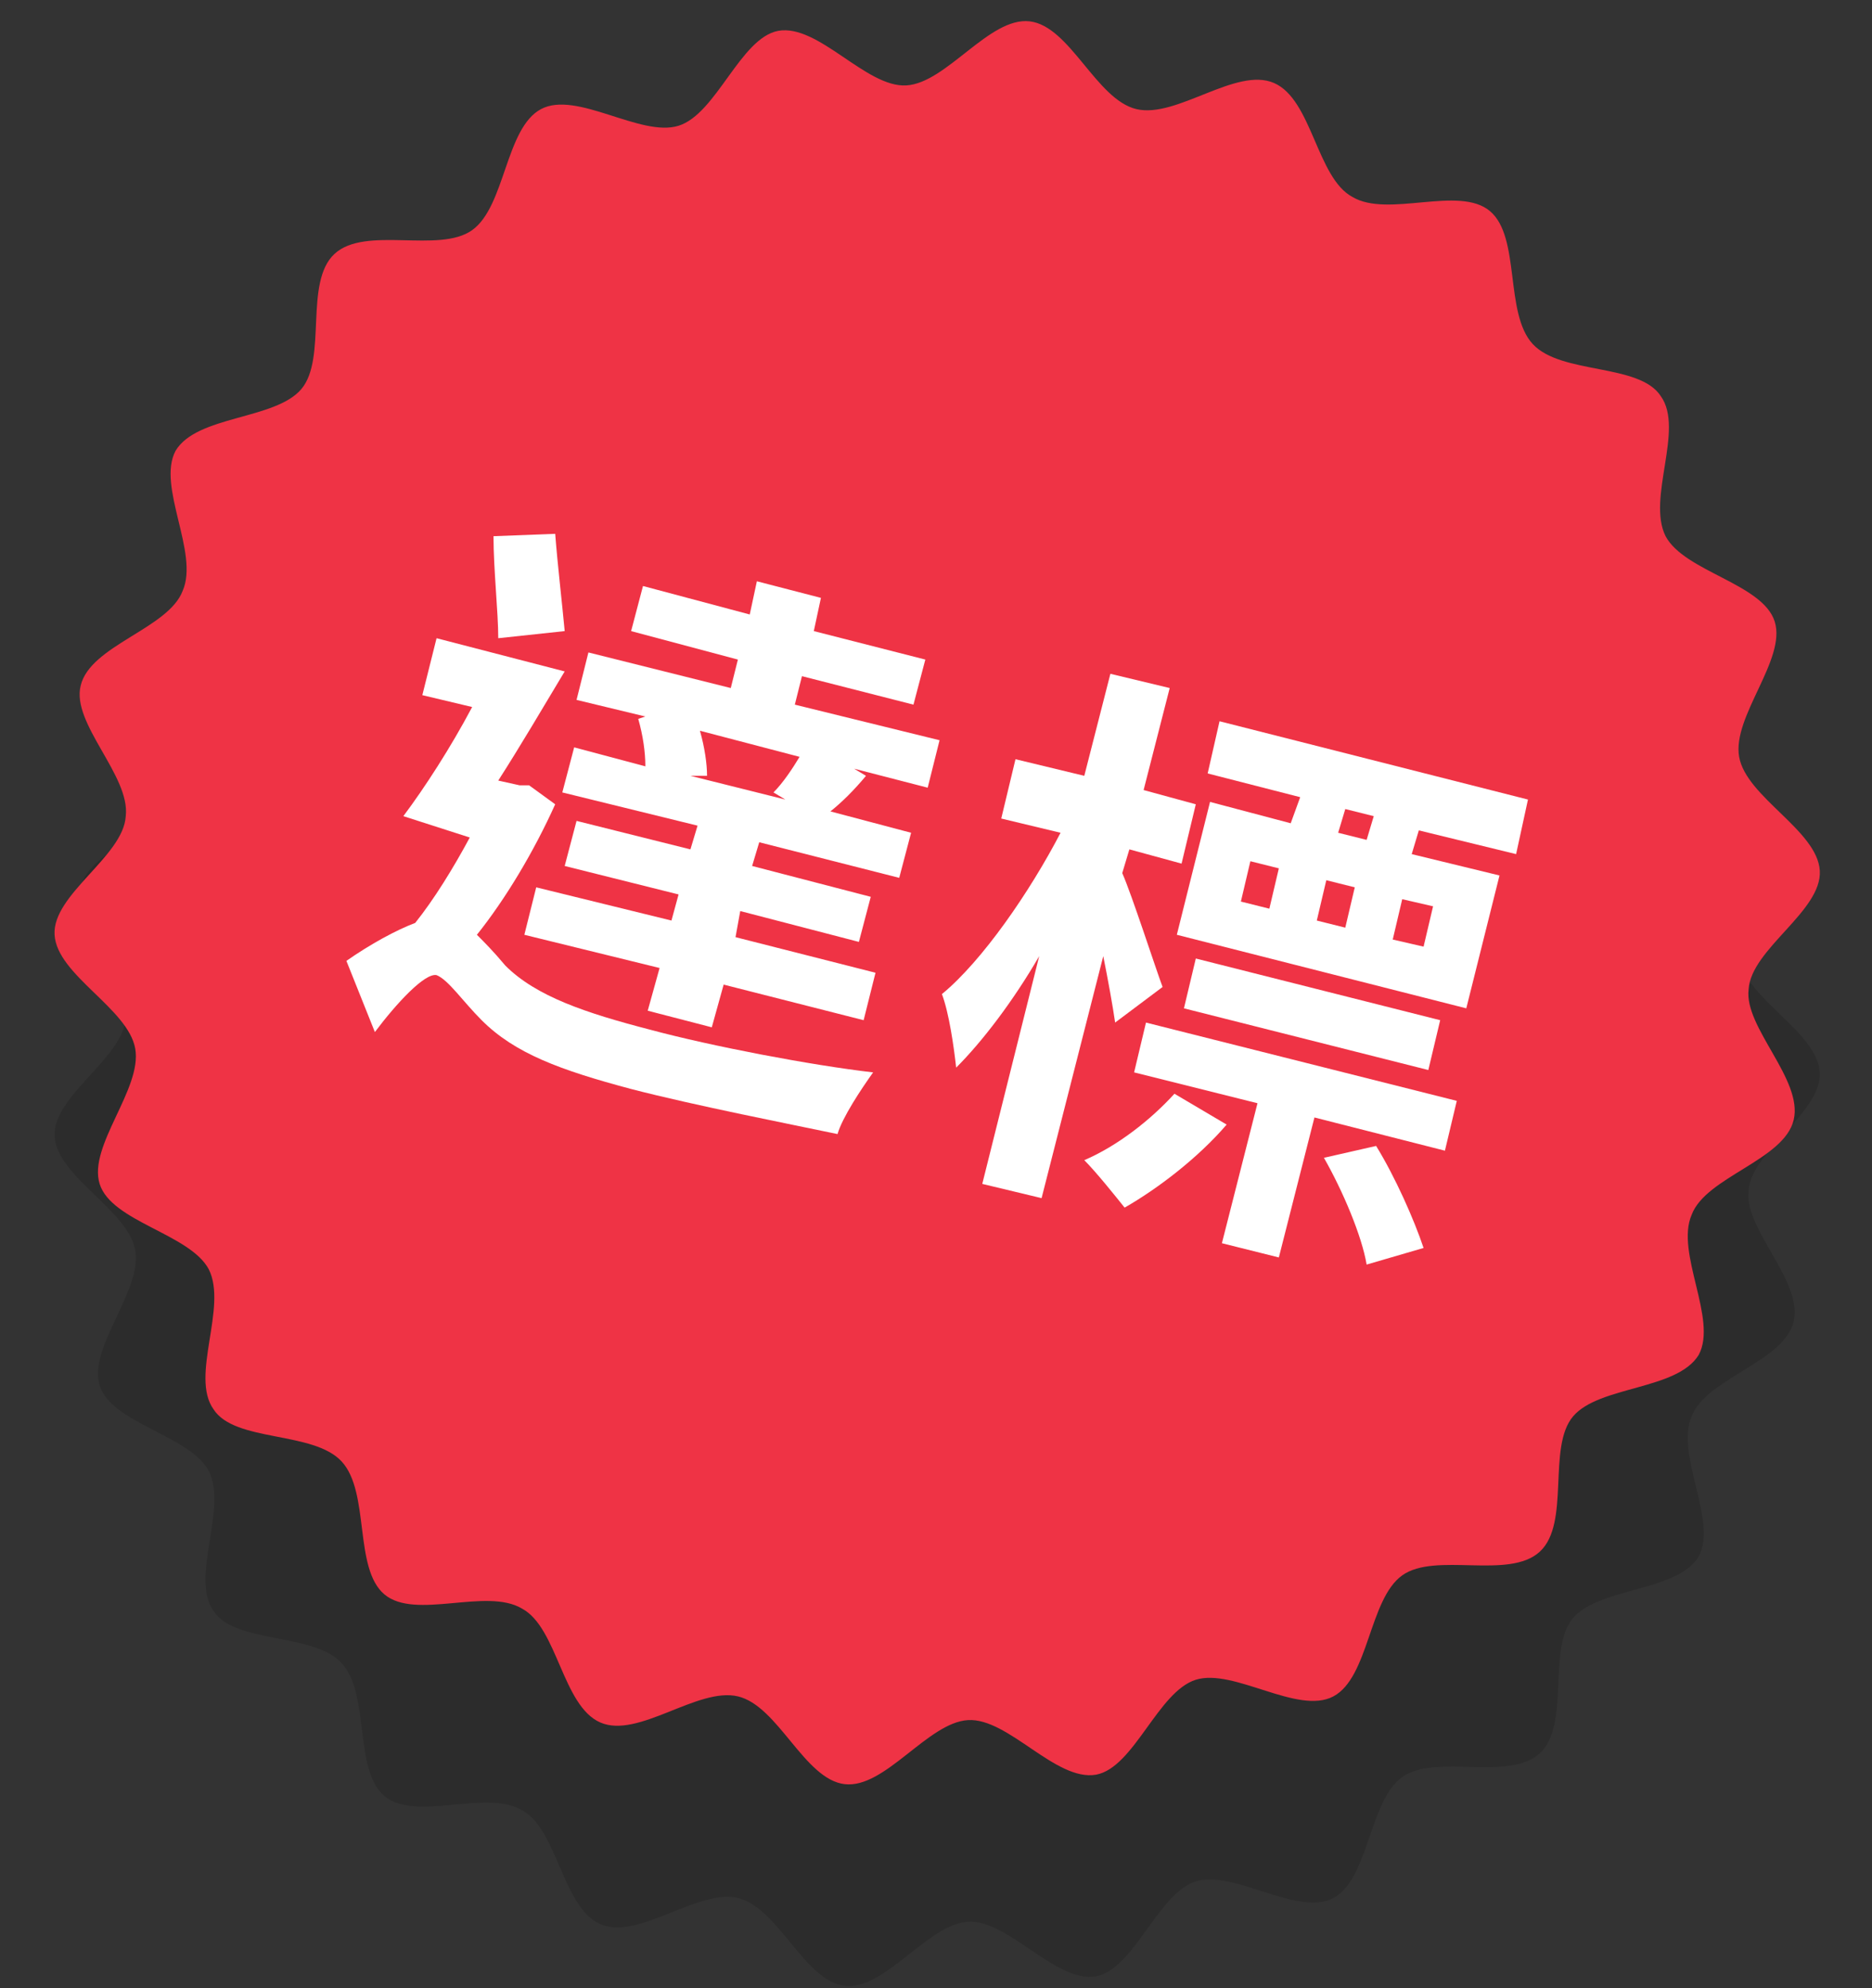 <?xml version="1.0" encoding="utf-8"?>
<!-- Generator: Adobe Illustrator 22.0.1, SVG Export Plug-In . SVG Version: 6.00 Build 0)  -->
<svg version="1.1" id="圖層_1" xmlns="http://www.w3.org/2000/svg" xmlns:xlink="http://www.w3.org/1999/xlink" x="0px" y="0px"
	 viewBox="0 0 78.9 83.8" style="enable-background:new 0 0 78.9 83.8;" xml:space="preserve">
<rect x="0" y="0" width="78.9" height="83.8" fill="#333333" stroke="none"/>
<style type="text/css">
	.st0{opacity:0.13;}
	.st1{fill:#EF3345;}
	.st2{fill:#FFFFFF;}
</style>
<g>
	<g>
		<g class="st0">
			<path d="M75.6,55.7c-0.4,1.7-3.7,2.4-4.3,4c-0.7,1.6,1.1,4.4,0.3,5.9c-0.9,1.5-4.2,1.3-5.3,2.6c-1.1,1.3-0.1,4.5-1.4,5.7
				c-1.3,1.2-4.4,0-5.8,1c-1.4,1-1.4,4.3-2.9,5.1c-1.5,0.8-4.2-1.2-5.8-0.7c-1.6,0.5-2.6,3.7-4.2,4c-1.7,0.3-3.7-2.4-5.4-2.3
				c-1.7,0.1-3.5,2.9-5.2,2.7c-1.7-0.2-2.8-3.3-4.5-3.7c-1.7-0.4-4.2,1.8-5.8,1.1c-1.6-0.7-1.8-4-3.3-4.8c-1.5-0.9-4.5,0.5-5.8-0.6
				c-1.3-1.1-0.6-4.3-1.8-5.6c-1.2-1.3-4.5-0.8-5.4-2.2c-1-1.4,0.6-4.3-0.2-5.9c-0.8-1.5-4.1-2-4.6-3.6c-0.5-1.6,1.8-4,1.5-5.7
				c-0.3-1.7-3.3-3.1-3.4-4.8c-0.1-1.7,2.9-3.3,3-5c0.2-1.7-2.3-3.9-1.9-5.5c0.4-1.7,3.7-2.4,4.3-4c0.7-1.6-1.1-4.4-0.3-5.9
				c0.9-1.5,4.2-1.3,5.3-2.6c1.1-1.3,0.1-4.5,1.4-5.7c1.3-1.2,4.4,0,5.8-1c1.4-1,1.4-4.3,2.9-5.1c1.5-0.8,4.2,1.2,5.8,0.7
				c1.6-0.5,2.6-3.7,4.2-4c1.7-0.3,3.7,2.4,5.4,2.3c1.7-0.1,3.5-2.9,5.2-2.7c1.7,0.2,2.8,3.3,4.5,3.7c1.7,0.4,4.2-1.8,5.8-1.1
				c1.6,0.7,1.8,4,3.3,4.8c1.5,0.9,4.5-0.5,5.8,0.6c1.3,1.1,0.6,4.3,1.8,5.6c1.2,1.3,4.5,0.8,5.4,2.2c1,1.4-0.6,4.3,0.2,5.9
				c0.8,1.5,4.1,2,4.6,3.6c0.5,1.6-1.8,4-1.5,5.7c0.3,1.7,3.3,3.1,3.4,4.8c0.1,1.7-2.9,3.3-3,5C73.5,51.8,76,54,75.6,55.7z"/>
		</g>
		<g>
			<path class="st1" d="M75.6,47.2c-0.4,1.7-3.7,2.4-4.3,4c-0.7,1.6,1.1,4.4,0.3,5.9c-0.9,1.5-4.2,1.3-5.3,2.6
				c-1.1,1.3-0.1,4.5-1.4,5.7c-1.3,1.2-4.4,0-5.8,1c-1.4,1-1.4,4.3-2.9,5.1c-1.5,0.8-4.2-1.2-5.8-0.7c-1.6,0.5-2.6,3.7-4.2,4
				c-1.7,0.3-3.7-2.4-5.4-2.3c-1.7,0.1-3.5,2.9-5.2,2.7c-1.7-0.2-2.8-3.3-4.5-3.7c-1.7-0.4-4.2,1.8-5.8,1.1c-1.6-0.7-1.8-4-3.3-4.8
				c-1.5-0.9-4.5,0.5-5.8-0.6c-1.3-1.1-0.6-4.3-1.8-5.6c-1.2-1.3-4.5-0.8-5.4-2.2c-1-1.4,0.6-4.3-0.2-5.9c-0.8-1.5-4.1-2-4.6-3.6
				c-0.5-1.6,1.8-4,1.5-5.7c-0.3-1.7-3.3-3.1-3.4-4.8c-0.1-1.7,2.9-3.3,3-5c0.2-1.7-2.3-3.9-1.9-5.5c0.4-1.7,3.7-2.4,4.3-4
				c0.7-1.6-1.1-4.4-0.3-5.9c0.9-1.5,4.2-1.3,5.3-2.6c1.1-1.3,0.1-4.5,1.4-5.7c1.3-1.2,4.4,0,5.8-1c1.4-1,1.4-4.3,2.9-5.1
				c1.5-0.8,4.2,1.2,5.8,0.7c1.6-0.5,2.6-3.7,4.2-4c1.7-0.3,3.7,2.4,5.4,2.3c1.7-0.1,3.5-2.9,5.2-2.7c1.7,0.2,2.8,3.3,4.5,3.7
				c1.7,0.4,4.2-1.8,5.8-1.1c1.6,0.7,1.8,4,3.3,4.8c1.5,0.9,4.5-0.5,5.8,0.6c1.3,1.1,0.6,4.3,1.8,5.6c1.2,1.3,4.5,0.8,5.4,2.2
				c1,1.4-0.6,4.3,0.2,5.9c0.8,1.5,4.1,2,4.6,3.6c0.5,1.6-1.8,4-1.5,5.7c0.3,1.7,3.3,3.1,3.4,4.8c0.1,1.7-2.9,3.3-3,5
				C73.5,43.3,76,45.5,75.6,47.2z"/>
		</g>
	</g>
	<g>
		<path class="st2" d="M23.4,33.9c-0.9,2-2.1,4-3.3,5.5c0.3,0.3,0.7,0.7,1.2,1.3c1.3,1.3,3.4,2,6.1,2.7c2.6,0.7,6.8,1.5,9.4,1.8
			c-0.5,0.7-1.3,1.9-1.5,2.6c-1.9-0.4-6-1.2-8.7-1.9c-3-0.8-4.9-1.5-6.3-2.9c-0.8-0.8-1.4-1.7-1.9-1.9c-0.5-0.1-1.7,1.2-2.6,2.4
			l-1.2-3c1-0.7,2.1-1.3,2.9-1.6c0.8-1,1.6-2.3,2.3-3.6L17,34.4c0.9-1.2,2-2.9,2.9-4.6l-2.1-0.5l0.6-2.4l5.4,1.4
			c-0.9,1.5-1.9,3.2-2.8,4.6l0.9,0.2l0.4,0L23.4,33.9z M21,26.9c0-1.1-0.2-2.9-0.2-4.3l2.6-0.1c0.1,1.3,0.3,3,0.4,4.1L21,26.9z
			 M27.2,30.2l-2.9-0.7l0.5-2l6,1.5l0.3-1.2l-4.5-1.2l0.5-1.9l4.5,1.2l0.3-1.4l2.7,0.7l-0.3,1.4l4.7,1.2l-0.5,1.9l-4.7-1.2l-0.3,1.2
			l6.1,1.5l-0.5,2L36,32.4l0.5,0.3c-0.5,0.6-1,1.1-1.5,1.5l3.4,0.9L37.9,37L32,35.5l-0.3,1l5,1.3l-0.5,1.9l-5-1.3L31,39.5l5.9,1.5
			l-0.5,2l-5.9-1.5l-0.5,1.8l-2.7-0.7l0.5-1.8l-5.7-1.4l0.5-2l5.7,1.4l0.3-1.1l-4.8-1.2l0.5-1.9l4.8,1.2l0.3-1l-5.7-1.4l0.5-1.9
			l3,0.8c0-0.6-0.1-1.3-0.3-2L27.2,30.2z M32.6,33.4c0.4-0.4,0.8-1,1.1-1.5l-4.2-1.1c0.2,0.7,0.3,1.4,0.3,1.9l-0.7,0l4,1L32.6,33.4z
			"/>
		<path class="st2" d="M47,43.1c-0.1-0.7-0.3-1.8-0.5-2.8l-2.6,10.2l-2.5-0.6l2.4-9.6c-1.1,1.9-2.4,3.6-3.5,4.7
			c-0.1-0.9-0.3-2.3-0.6-3.1c1.7-1.4,3.7-4.3,5-6.8l-2.5-0.6l0.6-2.5l2.9,0.7l1.1-4.3l2.5,0.6l-1.1,4.3l2.2,0.6l-0.6,2.5l-2.2-0.6
			l-0.3,1c0.4,0.9,1.4,4,1.7,4.8L47,43.1z M51.7,47.4c-1.2,1.4-2.9,2.7-4.3,3.5c-0.4-0.5-1.2-1.5-1.7-2c1.4-0.6,2.8-1.7,3.8-2.8
			L51.7,47.4z M54.8,33.6l-3.9-1l0.5-2.2l13,3.3L63.9,36l-4.1-1l-0.3,1l3.7,0.9l-1.4,5.6l-12.2-3.1l1.4-5.6l3.4,0.9L54.8,33.6z
			 M55.4,47.1L53.9,53l-2.4-0.6l1.5-5.9l-5.2-1.3l0.5-2.1l13.1,3.3l-0.5,2.1L55.4,47.1z M49.9,42.5l0.5-2.1L60.7,43l-0.5,2.1
			L49.9,42.5z M52.3,38l1.2,0.3l0.4-1.7l-1.2-0.3L52.3,38z M57.9,34.4l-1.2-0.3l-0.3,1l1.2,0.3L57.9,34.4z M55.5,38.8l1.2,0.3
			l0.4-1.7l-1.2-0.3L55.5,38.8z M58,48.3c0.8,1.3,1.6,3.1,2,4.3l-2.4,0.7c-0.2-1.2-1-3.1-1.8-4.5L58,48.3z M59.1,37.9l-0.4,1.7
			l1.3,0.3l0.4-1.7L59.1,37.9z"/>
	</g>
</g>
</svg>
